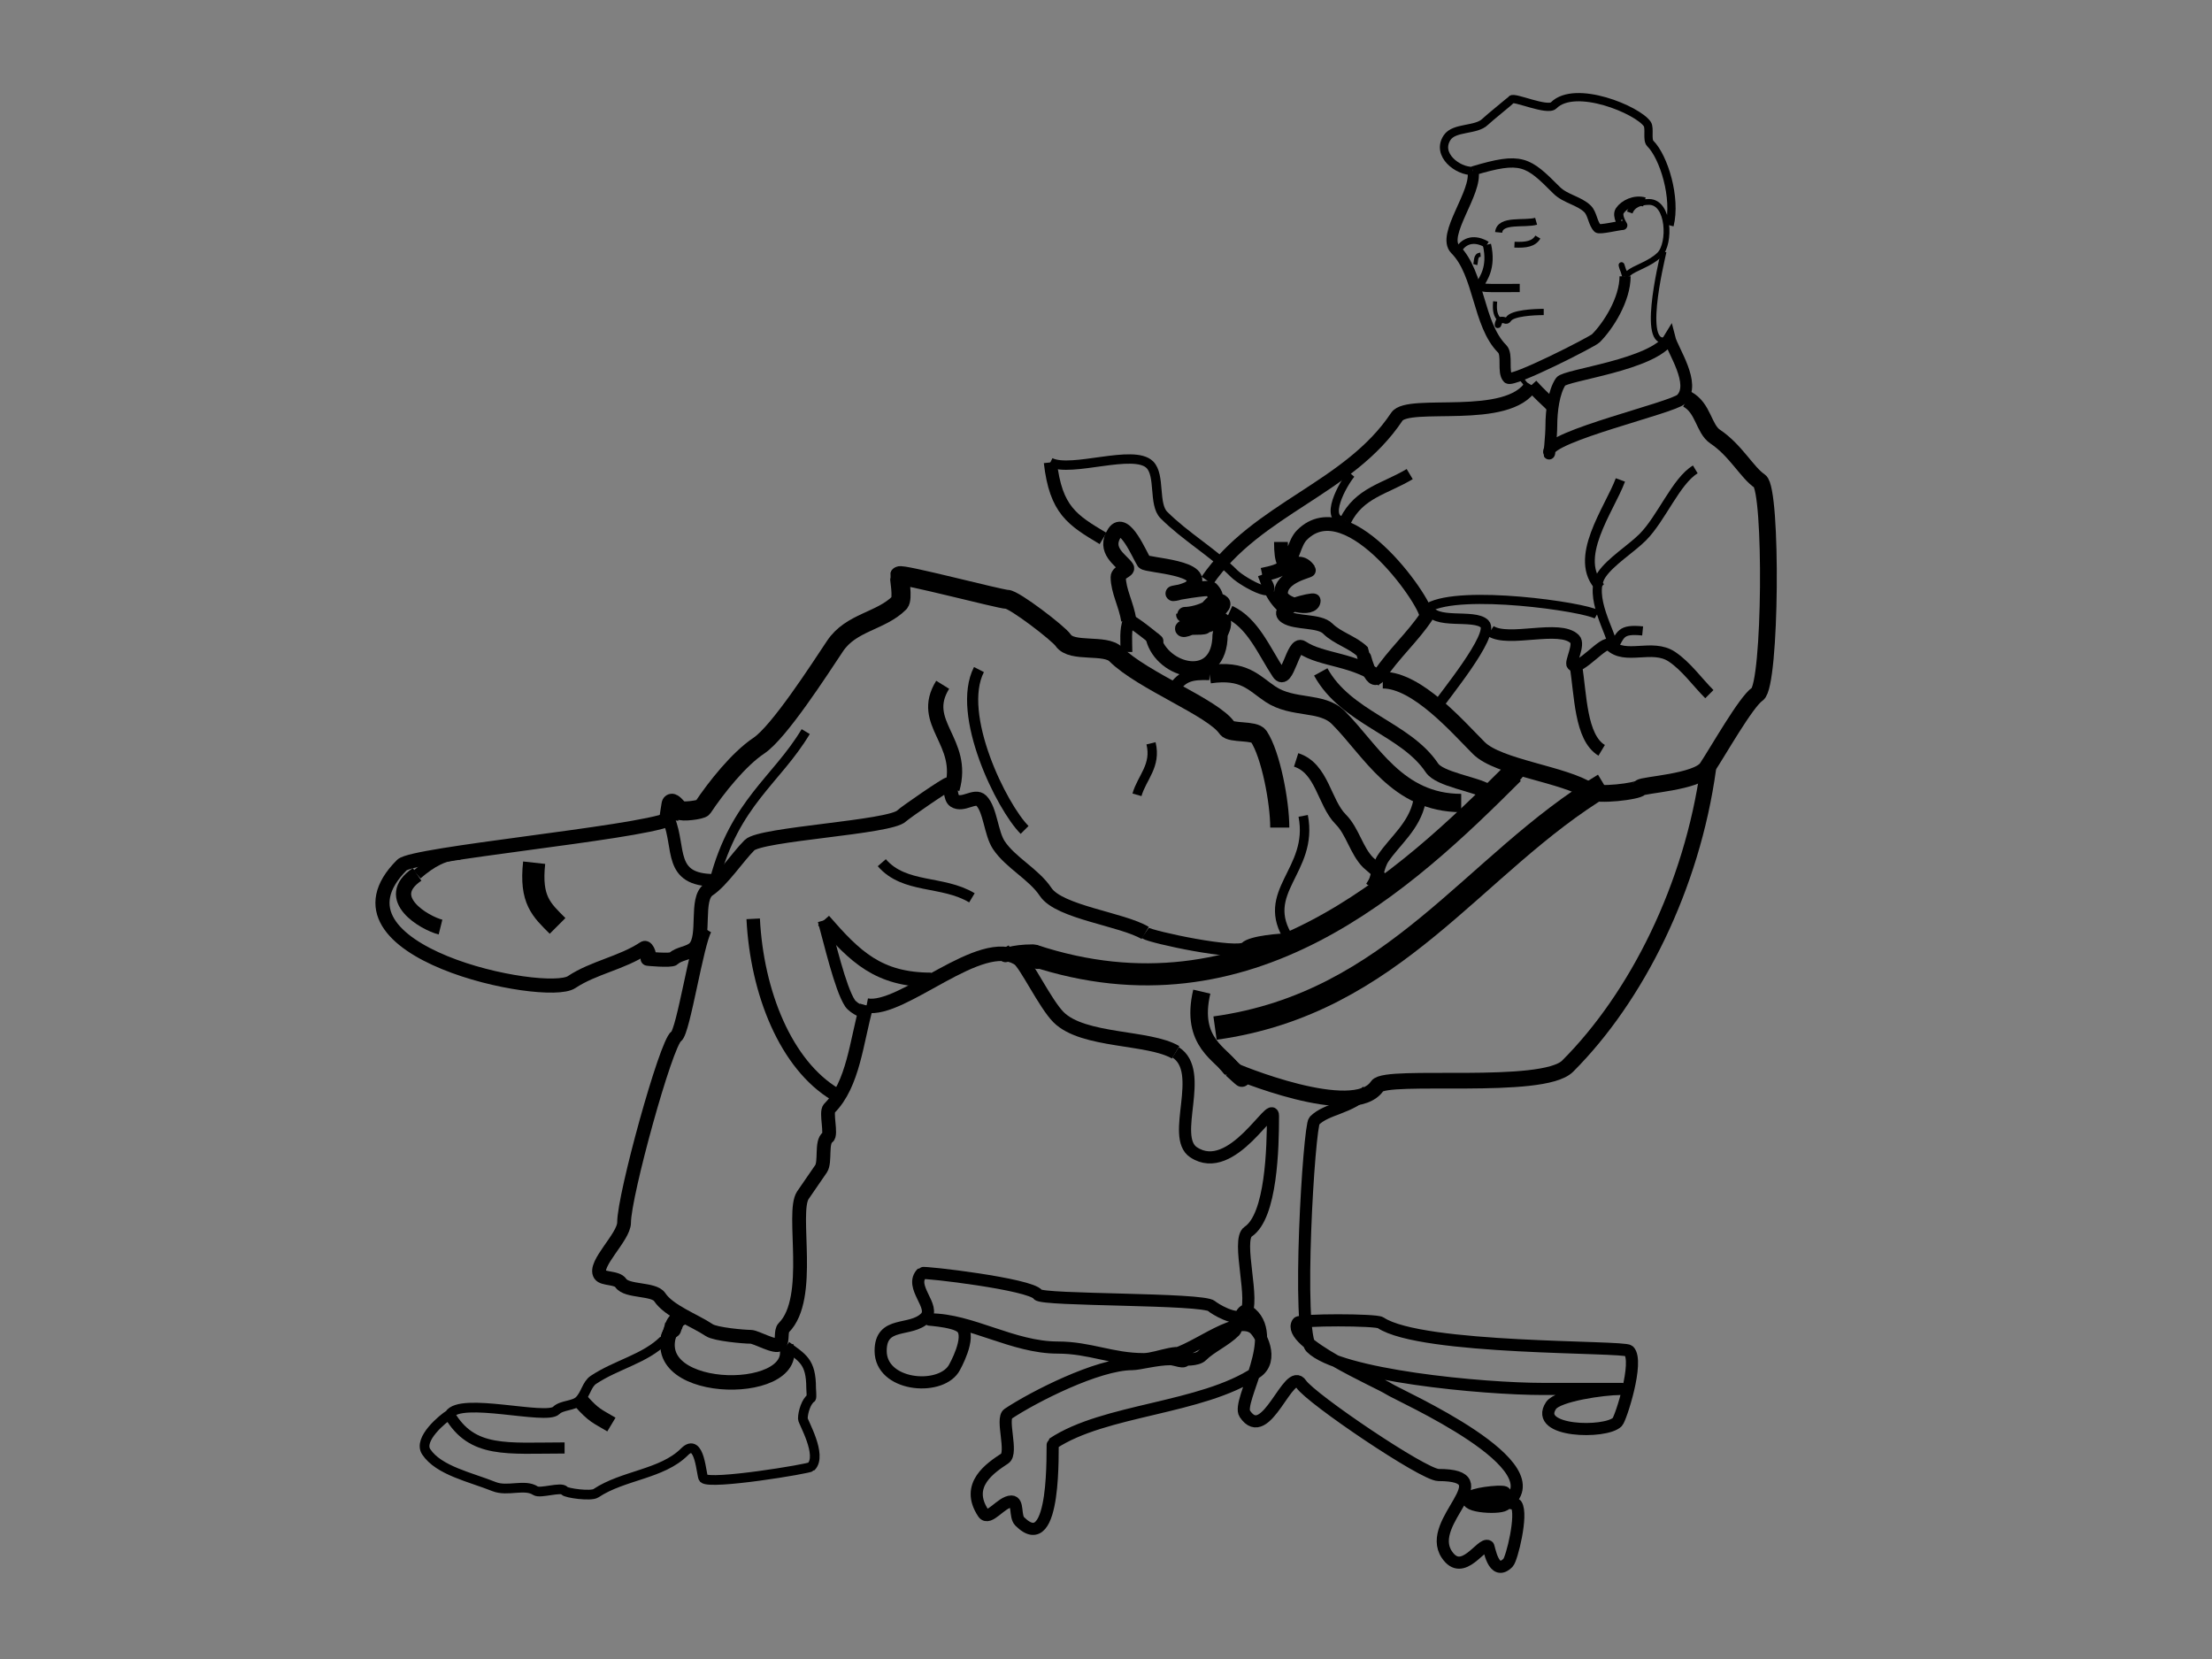 
<!-- <?xml version="1.0" encoding="UTF-8" standalone="no"?>
Created with Inkscape (http://www.inkscape.org/) -->

<svg
   xmlns:dc="http://purl.org/dc/elements/1.1/"
   xmlns:cc="http://creativecommons.org/ns#"
   xmlns:rdf="http://www.w3.org/1999/02/22-rdf-syntax-ns#"
   xmlns:svg="http://www.w3.org/2000/svg"
   xmlns="http://www.w3.org/2000/svg"
   xmlns:sodipodi="http://sodipodi.sourceforge.net/DTD/sodipodi-0.dtd"
   xmlns:inkscape="http://www.inkscape.org/namespaces/inkscape"
   width="2000mm"
   height="1500mm"
   viewBox="0 0 2000 1500"
   version="1.1"
   id="svg8"
   sodipodi:docname="chair.svg"
   inkscape:version="0.92.4 (5da689c313, 2019-01-14)">
  <rect x="0" y="0" width="2000" height="1500" fill="#808080" stroke="none"/>
  <defs
     id="defs2">
    <inkscape:path-effect
       effect="bspline"
       id="path-effect5953"
       is_visible="true"
       weight="33.333"
       steps="2"
       helper_size="0"
       apply_no_weight="true"
       apply_with_weight="true"
       only_selected="false" />
    <clipPath
       clipPathUnits="userSpaceOnUse"
       id="clipPath7653">
      <g
         id="g7677"
         style="stroke-width:1"
         transform="translate(0,1.2291667e-5)">
        <g
           id="g7671"
           style="stroke-width:1">
          <path
             style="fill:none;stroke:#000000;stroke-width:10.665;stroke-linecap:butt;stroke-linejoin:miter;stroke-miterlimit:4;stroke-dasharray:none;stroke-opacity:1"
             d="m 879.466,-620.131 c 2.681,10.645 24.266,41.351 10.583,55.033 -7.735,7.735 -119.592,33.469 -119.592,47.625 0,7.793 2.117,-15.49 2.117,-23.283 0,-13.757 2.203,-30.821 8.467,-40.217 4.09,-6.135 83.875,-14.909 98.425,-39.158 z"
             id="path7655"
             inkscape:connector-curvature="0" />
          <path
             style="fill:none;stroke:#000000;stroke-width:11.865;stroke-linecap:butt;stroke-linejoin:miter;stroke-miterlimit:4;stroke-dasharray:none;stroke-opacity:1"
             d="m 754.582,-577.798 c 8.432,9.268 12.271,12.271 17.992,17.992"
             id="path7657"
             inkscape:connector-curvature="0" />
          <path
             style="fill:none;stroke:#000000;stroke-width:10.065;stroke-linecap:butt;stroke-linejoin:miter;stroke-miterlimit:4;stroke-dasharray:none;stroke-opacity:1"
             d="m 701.666,-771.473 c 4.375,19.134 -28.799,57.984 -15.875,70.908 22.049,22.049 20.285,67.91 42.333,89.958 5.292,5.292 0,21.167 5.292,26.458 4.011,4.011 76.182,-32.791 79.375,-35.983 11.327,-11.327 26.458,-35.083 26.458,-56.092"
             id="path7659"
             inkscape:connector-curvature="0" />
          <path
             style="fill:none;stroke:#000000;stroke-width:5.265;stroke-linecap:butt;stroke-linejoin:miter;stroke-miterlimit:4;stroke-dasharray:none;stroke-opacity:1"
             d="m 843.482,-733.902 c 2.437,-7.034 9.731,-9.525 17.462,-9.525 18.344,0 19.552,37.598 9.525,47.625 -8.634,8.634 -23.42,12.307 -28.046,16.933 -4.011,4.011 -6.711,-8.431 -6.35,-7.408 1.17,3.314 2.117,6.703 3.175,10.054"
             id="path7661"
             inkscape:connector-curvature="0" />
          <path
             style="fill:none;stroke:#000000;stroke-width:4.965;stroke-linecap:butt;stroke-linejoin:miter;stroke-miterlimit:4;stroke-dasharray:none;stroke-opacity:1"
             d="m 874.174,-698.448 c -1.897,8.861 -22.57,93.319 5.292,78.317"
             id="path7663"
             inkscape:connector-curvature="0" />
          <path
             style="fill:none;stroke:#000000;stroke-width:7.465;stroke-linecap:butt;stroke-linejoin:miter;stroke-miterlimit:4;stroke-dasharray:none;stroke-opacity:1"
             d="m 701.666,-771.473 c -13.647,0.582 -33.572,-14.729 -23.283,-30.163 6.477,-9.715 26.295,-6.187 34.396,-14.287 2.916,-2.916 23.362,-19.433 23.812,-20.108 1.978,-2.967 32.483,10.908 38.1,5.292 19.471,-19.471 76.13,4.128 84.667,16.933 2.477,3.716 -0.519,14.298 2.646,17.462 12.376,12.376 23.645,49.352 17.462,74.083"
             id="path7665"
             inkscape:connector-curvature="0" />
          <path
             style="fill:none;stroke:#000000;stroke-width:8.365;stroke-linecap:butt;stroke-linejoin:miter;stroke-miterlimit:4;stroke-dasharray:none;stroke-opacity:1"
             d="m 701.666,-771.473 c 44.179,-13.278 49.566,-8.643 75.671,17.462 7.894,7.894 20.569,9.456 28.046,16.933 4.41,4.41 4.586,13.053 8.996,17.462 1.727,1.727 19.607,-2.646 22.754,-2.646 0.173,0 -5.839,-8.439 -2.646,-13.229 3.806,-5.708 13.384,-10.463 22.225,-7.938"
             id="path7667"
             inkscape:connector-curvature="0" />
          <path
             style="fill:#ffffff;stroke:#000000;stroke-width:3.865;stroke-linecap:butt;stroke-linejoin:miter;stroke-miterlimit:4;stroke-dasharray:none;stroke-opacity:1"
             d="m 745.586,-583.618 c 2.331,1.987 7.717,3.577 8.996,5.821"
             id="path7669"
             inkscape:connector-curvature="0" />
        </g>
        <path
           inkscape:connector-curvature="0"
           id="path7673"
           d="m 767.251,-565.479 c 7.061,7.145 10.868,19.959 7.109,33.115"
           style="fill:none;stroke:#000000;stroke-width:0.265px;stroke-linecap:butt;stroke-linejoin:miter;stroke-opacity:1" />
        <path
           inkscape:connector-curvature="0"
           id="path7675"
           d="m 745.586,-583.618 c 3.701,3.761 8.103,7.571 13.245,10.656"
           style="fill:none;stroke:#000000;stroke-width:0.265px;stroke-linecap:butt;stroke-linejoin:miter;stroke-opacity:1" />
      </g>
    </clipPath>
    <clipPath
       clipPathUnits="userSpaceOnUse"
       id="clipPath8056">
      <g
         id="g8210"
         transform="translate(-140.811,-122.913)"
         style="stroke-width:1">
        <path
           inkscape:connector-curvature="0"
           id="path8058"
           d="m 610.658,-472.408 c -30.169,12.603 -231.101,31.076 -241.3,41.275 -78.488,78.488 130.183,121.35 153.458,105.833 19.736,-13.158 45.499,-17.28 65.617,-30.692 2.785,-1.856 6.522,9.525 3.175,9.525 -1.517,0 21.172,2.112 23.283,0 4.763,-4.763 14.287,-4.763 19.05,-9.525 10.408,-10.408 0.416,-44.727 12.7,-52.917 12.229,-8.153 26.173,-29.348 37.042,-40.217 10.336,-10.336 127.001,-15.876 137.583,-26.458 2.973,-2.973 41.444,-29.464 42.333,-28.575 2.583,2.583 1.481,12.276 5.292,14.817 7.777,5.184 18.503,-5.839 24.342,0 8.188,8.188 8.733,29.504 15.875,40.217 10.642,15.963 31.511,26.1 42.333,42.333 12.271,18.406 69.198,24.586 89.958,37.042"
           style="fill:none;stroke:#000000;stroke-width:12.765;stroke-linecap:butt;stroke-linejoin:miter;stroke-miterlimit:4;stroke-dasharray:none;stroke-opacity:1" />
        <path
           inkscape:connector-curvature="0"
           id="path8060"
           d="m 610.658,-472.408 c 10.786,26.22 -0.785,55.033 41.275,55.033"
           style="fill:none;stroke:#000000;stroke-width:11.265;stroke-linecap:butt;stroke-linejoin:miter;stroke-miterlimit:4;stroke-dasharray:none;stroke-opacity:1" />
        <path
           inkscape:connector-curvature="0"
           id="path8062"
           d="m 858.308,-594.117 c -21.664,34.957 20.837,50.896 8.467,94.192"
           style="fill:none;stroke:#000000;stroke-width:13.765;stroke-linecap:butt;stroke-linejoin:miter;stroke-miterlimit:4;stroke-dasharray:none;stroke-opacity:1" />
        <path
           inkscape:connector-curvature="0"
           id="path8064"
           d="m 610.658,-472.408 c 0.706,-4.586 1.287,-9.193 2.117,-13.758 0.543,-2.986 5.262,3.146 7.408,5.292 2.104,2.104 19.838,-0.124 21.167,-2.117 12.301,-18.452 32.644,-43.988 50.8,-56.092 18.242,-12.162 54.888,-69.103 68.792,-89.958 14.594,-21.891 41.352,-22.302 58.208,-39.158 3.548,-3.548 -0.209,-23.819 0,-24.342 1.049,-2.622 91.268,21.167 97.367,21.167 6.451,0 46.696,30.886 50.8,37.042 7.654,11.482 37.932,3.007 47.625,12.7 23.922,23.922 88.268,48.265 100.542,66.675 3.283,4.924 24.755,1.678 28.575,7.408 10.971,16.457 19.05,59.478 19.05,82.55"
           style="fill:none;stroke:#000000;stroke-width:17.265;stroke-linecap:butt;stroke-linejoin:miter;stroke-miterlimit:4;stroke-dasharray:none;stroke-opacity:1" />
        <path
           inkscape:connector-curvature="0"
           id="path8066"
           d="m 789.517,-304.133 c 32.259,6.295 103.719,-64.909 137.583,-42.333 6.579,4.386 23.97,40.904 35.983,52.917 22.349,22.349 81.957,17.424 105.833,31.75"
           style="fill:none;stroke:#000000;stroke-width:13.065;stroke-linecap:butt;stroke-linejoin:miter;stroke-miterlimit:4;stroke-dasharray:none;stroke-opacity:1" />
        <path
           inkscape:connector-curvature="0"
           id="path8068"
           d="m 750.6,-381.009 c 5.051,17.791 14.999,61.413 23.947,74.835 3.092,4.638 17.349,13.092 14.97,2.041"
           style="fill:none;stroke:#000000;stroke-width:10.565;stroke-linecap:butt;stroke-linejoin:miter;stroke-miterlimit:4;stroke-dasharray:none;stroke-opacity:1" />
        <path
           inkscape:connector-curvature="0"
           id="path8070"
           d="m 750.629,-380.957 c 28.472,32.73 49.574,53.627 97.345,53.627"
           style="fill:none;stroke:#000000;stroke-width:13.065;stroke-linecap:butt;stroke-linejoin:miter;stroke-miterlimit:4;stroke-dasharray:none;stroke-opacity:1" />
        <path
           inkscape:connector-curvature="0"
           id="path8072"
           d="m 789.517,-304.133 c -9.172,32.372 -11.865,71.187 -33.678,93.001 -3.545,3.545 2.301,23.66 -1.497,26.192 -6.129,4.086 -1.774,22.118 -5.987,28.438 -5.112,7.669 -10.878,15.568 -16.464,23.947 -10.569,15.853 9.531,92.994 -17.212,119.737 -3.118,3.118 -0.624,11.849 -3.742,14.967 -3.732,3.732 -21.29,-6.735 -26.192,-6.735 -5.979,0 -31.812,-2.25 -37.418,-5.987 -13.67,-9.114 -36.417,-17.208 -44.901,-29.934 -5.302,-7.953 -29.705,-4.52 -35.173,-12.722 -3.462,-5.193 -15.942,-3.333 -18.709,-7.484 -6.322,-9.483 21.702,-34.057 21.702,-47.146 0,-24.744 37.897,-162.213 47.146,-168.38 6.474,-4.316 18.512,-84.486 26.192,-97.286"
           style="fill:none;stroke:#000000;stroke-width:12.465;stroke-linecap:butt;stroke-linejoin:miter;stroke-miterlimit:4;stroke-dasharray:none;stroke-opacity:1" />
        <path
           inkscape:connector-curvature="0"
           id="path8074"
           d="m 686.99,-382.506 c 3.371,66.756 29.517,131.909 74.087,158.651"
           style="fill:none;stroke:#000000;stroke-width:12.165;stroke-linecap:butt;stroke-linejoin:miter;stroke-miterlimit:4;stroke-dasharray:none;stroke-opacity:1" />
        <path
           inkscape:connector-curvature="0"
           id="path8076"
           d="M 615.148,-15.812 C 578.878,48.69 730.736,51.99 716.924,3.645"
           style="fill:none;stroke:#000000;stroke-width:13.065;stroke-linecap:butt;stroke-linejoin:miter;stroke-miterlimit:4;stroke-dasharray:none;stroke-opacity:1" />
        <path
           inkscape:connector-curvature="0"
           id="path8078"
           d="m 939.933,-349.578 c 195.621,64.995 336.875,-67.467 434.046,-164.638"
           style="fill:none;stroke:#000000;stroke-width:19.965;stroke-linecap:butt;stroke-linejoin:miter;stroke-miterlimit:4;stroke-dasharray:none;stroke-opacity:1" />
        <path
           inkscape:connector-curvature="0"
           id="path8080"
           d="m 1092.598,-316.651 c -10.98,46.653 18.656,56.538 26.941,70.345"
           style="fill:none;stroke:#000000;stroke-width:15.865;stroke-linecap:butt;stroke-linejoin:miter;stroke-miterlimit:4;stroke-dasharray:none;stroke-opacity:1" />
        <path
           inkscape:connector-curvature="0"
           id="path8082"
           d="m 939.933,-349.578 c -33.115,0 -6.336,0 0,0 z"
           style="fill:none;stroke:#000000;stroke-width:15.465;stroke-linecap:butt;stroke-linejoin:miter;stroke-miterlimit:4;stroke-dasharray:none;stroke-opacity:1" />
        <path
           inkscape:connector-curvature="0"
           id="path8084"
           d="m 1104.572,-283.723 c 162.787,-22.519 233.769,-149.242 351.727,-220.016"
           style="fill:none;stroke:#000000;stroke-width:21.265;stroke-linecap:butt;stroke-linejoin:miter;stroke-miterlimit:4;stroke-dasharray:none;stroke-opacity:1" />
        <path
           inkscape:connector-curvature="0"
           id="path8086"
           d="m 1550.591,-518.707 c -14.754,107.367 -64.899,207.086 -127.22,269.408 -22.675,22.675 -164.408,6.39 -172.122,17.961 -21.061,31.591 -129.002,-13.342 -131.71,-14.967"
           style="fill:none;stroke:#000000;stroke-width:14.165;stroke-linecap:butt;stroke-linejoin:miter;stroke-miterlimit:4;stroke-dasharray:none;stroke-opacity:1" />
        <path
           inkscape:connector-curvature="0"
           id="path8088"
           d="m 1068.917,-261.8 c 27.575,17.526 -4.993,76.203 16.198,90.33 34.958,23.306 71.842,-48.849 71.842,-32.928 0,28.684 -1.337,90.694 -22.451,104.77 -11.056,7.371 7.175,64.667 -2.993,74.835 -7.591,7.591 -28.347,-5.896 -29.934,-7.484 -7.23,-7.23 -153.451,-4.921 -157.155,-10.477 -6.323,-9.484 -103.453,-20.774 -104.77,-19.457 -12.269,12.269 12.995,30.41 2.993,40.411 -13.311,13.311 -40.411,2.285 -40.411,29.934 0,31.601 52.417,36.622 65.855,16.464 1.463,-2.195 16.113,-28.788 7.484,-37.418 -6.931,-6.931 -38.239,-7.484 -28.437,-7.484 36.87,0 74.573,25.444 115.247,25.444 28.975,0 48.816,10.477 77.829,10.477 12.473,0 37.418,-12.473 37.418,0 0,4.49 -8.98,0 -13.47,0 -12.429,0 -28.399,4.49 -34.424,4.49 -31.246,0 -89.471,29.713 -112.253,44.901 -6.636,4.424 4.554,35.379 -2.993,40.411 -12.341,8.228 -36.591,23.691 -19.457,49.391 5.088,7.632 16.272,-10.477 25.444,-10.477 6.486,0 2.897,13.374 7.484,17.96 33.823,33.823 29.106,-69.793 29.934,-70.345 46.796,-31.197 134.284,-31.151 184.095,-64.359 16.739,-11.159 3.412,-36.141 -2.993,-40.411 -18.154,-12.103 -58.011,25.444 -79.326,25.444 -10.976,0 25.166,7.761 32.928,0 8.072,-8.072 20.951,-13.468 29.934,-22.451 1.907,-1.907 5.181,-22.489 11.974,-17.961 31.129,20.752 -10.597,81.391 -2.993,92.796 19.28,28.92 39.565,-43.925 50.888,-26.941 8.956,13.434 110.853,82.319 124.227,82.319 59.496,0 -12.55,41.792 7.484,71.842 14.401,21.602 31.469,-11.449 37.418,-7.484 0.986,0.657 4.503,28.425 17.96,14.967 3.442,-3.442 13.33,-43.615 7.484,-52.385 -2.144,-3.216 -39.183,-2.591 -35.921,-7.484 2.733,-4.099 21.715,0.735 25.444,-2.993 3.035,-3.035 -24.76,-0.456 -29.934,2.993 -13.25,8.833 23.871,11.526 29.934,7.484 51.37,-34.246 -95.615,-98.666 -104.77,-104.77 -9.053,-6.036 -93.911,-42.48 -82.319,-59.868 1.916,-2.874 70.514,-2.881 74.835,0 37.22,24.813 220.011,20.948 224.506,25.444 9.371,9.371 -7.376,61.257 -10.477,64.359 -10.618,10.618 -76.053,9.31 -59.868,-14.967 5.995,-8.992 47.144,-14.967 62.862,-14.967 4.989,0 -9.978,0 -14.967,0 -18.459,0 -36.919,0 -55.378,0 -54.084,0 -184.192,-12.071 -209.539,-37.418 -13.346,-13.346 -1.868,-200.188 2.994,-205.049 11.404,-11.404 31.71,-10.756 47.895,-26.941"
           style="fill:none;stroke:#000000;stroke-width:10.965;stroke-linecap:butt;stroke-linejoin:miter;stroke-miterlimit:4;stroke-dasharray:none;stroke-opacity:1" />
        <path
           inkscape:connector-curvature="0"
           id="path8090"
           d="m 1026.583,-652.325 c -3.407,8.938 -2.117,19.021 -2.117,28.575"
           style="fill:none;stroke:#000000;stroke-width:10.665;stroke-linecap:butt;stroke-linejoin:miter;stroke-miterlimit:4;stroke-dasharray:none;stroke-opacity:1" />
        <path
           inkscape:connector-curvature="0"
           id="path8092"
           d="m 1026.583,-652.325 c -2.147,-14.139 -9.525,-26.72 -9.525,-39.158 0,-4.347 8.877,-6.264 7.408,-8.467 -4.552,-6.827 -21.308,-15.663 -10.583,-31.75 8.773,-13.159 22.613,20.691 26.458,26.458 2.176,3.264 60.703,4.913 42.333,23.283 -1.928,1.928 -12.823,5.292 -15.875,5.292 -2.545,0 32.137,-5.963 33.867,-4.233 15.034,15.034 -12.918,23.283 -23.283,23.283 -6.039,0 14.642,2.908 17.992,-2.117 0.934,-1.401 9.346,-14.996 15.875,-8.467 4.899,4.899 -35.983,28.505 -35.983,23.283 0,-2.205 18.414,-0.422 20.108,-2.117 0.911,-0.911 15.105,-6.061 15.875,-5.292 3.113,3.113 -2.117,11.637 -2.117,12.7 0,47.599 -52.64,33.916 -60.325,3.175"
           style="fill:none;stroke:#000000;stroke-width:13.765;stroke-linecap:butt;stroke-linejoin:miter;stroke-miterlimit:4;stroke-dasharray:none;stroke-opacity:1" />
        <path
           inkscape:connector-curvature="0"
           id="path8094"
           d="m 1147.233,-693.6 c 8.677,-1.841 15.996,-3.296 21.167,-8.467 7.056,-7.056 7.761,-20.461 14.817,-27.517 42.949,-42.949 116.826,67.119 112.183,74.083 -12.022,18.032 -29.433,33.566 -42.333,52.917 -7.7,11.55 -14.541,-20.891 -14.817,-21.167 -8.819,-8.819 -22.931,-12.347 -31.75,-21.167 -7.719,-7.719 -29.03,-4.537 -38.1,-10.583 -12.225,-8.15 25.4,-16.391 25.4,-14.817 0,10.102 -29.633,3.752 -29.633,-6.35 0,-15.559 26.119,-20.088 25.4,-21.167 -11.665,-17.498 -25.4,13.75 -25.4,-25.4"
           style="fill:none;stroke:#000000;stroke-width:12.465;stroke-linecap:butt;stroke-linejoin:miter;stroke-miterlimit:4;stroke-dasharray:none;stroke-opacity:1" />
        <path
           inkscape:connector-curvature="0"
           id="path8096"
           d="m 1099.608,-603.642 c 31.303,-4.542 39.824,7.852 55.033,17.992 20.389,13.593 46.452,6.236 61.383,21.167 29.571,29.571 53.198,77.258 111.125,77.258"
           style="fill:none;stroke:#000000;stroke-width:16.565;stroke-linecap:butt;stroke-linejoin:miter;stroke-miterlimit:4;stroke-dasharray:none;stroke-opacity:1" />
        <path
           inkscape:connector-curvature="0"
           id="path8098"
           d="m 1200.15,-605.758 c 23.015,41.92 76.722,51.053 100.542,86.783 6.895,10.342 38.673,14.526 49.742,21.167"
           style="fill:none;stroke:#000000;stroke-width:13.765;stroke-linecap:butt;stroke-linejoin:miter;stroke-miterlimit:4;stroke-dasharray:none;stroke-opacity:1" />
        <path
           inkscape:connector-curvature="0"
           id="path8100"
           d="m 1097.492,-688.308 c 45.383,-65.816 127.943,-82.906 171.45,-148.167 10.34,-15.511 100.739,6.374 121.708,-28.575"
           style="fill:none;stroke:#000000;stroke-width:12.465;stroke-linecap:butt;stroke-linejoin:miter;stroke-miterlimit:4;stroke-dasharray:none;stroke-opacity:1" />
        <path
           inkscape:connector-curvature="0"
           id="path8102"
           d="m 1515.533,-907.383 c 2.681,10.645 24.266,41.351 10.583,55.033 -7.735,7.735 -119.592,33.469 -119.592,47.625 0,7.793 2.117,-15.49 2.117,-23.283 0,-13.757 2.203,-30.821 8.467,-40.217 4.09,-6.135 83.875,-14.909 98.425,-39.158 z"
           style="fill:none;stroke:#000000;stroke-width:10.665;stroke-linecap:butt;stroke-linejoin:miter;stroke-miterlimit:4;stroke-dasharray:none;stroke-opacity:1" />
        <path
           inkscape:connector-curvature="0"
           id="path8104"
           d="m 1390.65,-865.05 c 8.432,9.268 12.271,12.271 17.992,17.992"
           style="fill:none;stroke:#000000;stroke-width:11.865;stroke-linecap:butt;stroke-linejoin:miter;stroke-miterlimit:4;stroke-dasharray:none;stroke-opacity:1" />
        <path
           inkscape:connector-curvature="0"
           id="path8106"
           d="m 1531.408,-852.35 c 14.768,7.851 14.907,26.872 25.4,33.867 18.456,12.304 28.948,32.704 40.217,40.217 11.423,7.615 10.213,184.397 -2.117,192.617 -10.222,6.814 -35.602,51.816 -45.508,66.675 -8.684,13.025 -58.539,15.313 -60.325,17.992 -2.12,3.18 -38.732,7.693 -45.508,3.175 -23.261,-15.507 -82.569,-21.185 -100.542,-39.158 -19.248,-19.248 -55.599,-61.383 -86.783,-61.383"
           style="fill:none;stroke:#000000;stroke-width:15.165;stroke-linecap:butt;stroke-linejoin:miter;stroke-miterlimit:4;stroke-dasharray:none;stroke-opacity:1" />
        <path
           inkscape:connector-curvature="0"
           id="path8108"
           d="m 1297.517,-663.967 c 4.367,16.349 41.279,5.296 50.8,14.817 9.556,9.556 -38.053,66.95 -42.333,74.083"
           style="fill:none;stroke:#000000;stroke-width:9.465;stroke-linecap:butt;stroke-linejoin:miter;stroke-miterlimit:4;stroke-dasharray:none;stroke-opacity:1" />
        <path
           inkscape:connector-curvature="0"
           id="path8110"
           d="m 1353.608,-642.8 c 16.268,10.8 62.568,-6.223 76.2,7.408 4.804,4.804 -4.427,20.973 -2.117,23.283 6.203,6.203 28.865,-22.993 33.867,-17.992 13.96,13.96 38.191,-1.35 56.092,10.583 12.947,8.632 22.953,22.953 33.867,33.867"
           style="fill:none;stroke:#000000;stroke-width:10.465;stroke-linecap:butt;stroke-linejoin:miter;stroke-miterlimit:4;stroke-dasharray:none;stroke-opacity:1" />
        <path
           inkscape:connector-curvature="0"
           id="path8112"
           d="m 1430.867,-611.05 c 4.283,25.62 3.97,64.612 23.283,76.2"
           style="fill:none;stroke:#000000;stroke-width:11.265;stroke-linecap:butt;stroke-linejoin:miter;stroke-miterlimit:4;stroke-dasharray:none;stroke-opacity:1" />
        <path
           inkscape:connector-curvature="0"
           id="path8114"
           d="m 1491.192,-642.8 c -20.407,-2.081 -19.653,3.474 -26.458,14.817 m 0,0 c -1.665,-12.99 -23.331,-46.496 -10.583,-65.617 7.853,-11.779 26.726,-23.551 37.042,-33.867 17.076,-17.076 30.171,-50.911 47.625,-61.383"
           style="fill:none;stroke:#000000;stroke-width:8.265;stroke-linecap:butt;stroke-linejoin:miter;stroke-miterlimit:4;stroke-dasharray:none;stroke-opacity:1" />
        <path
           inkscape:connector-curvature="0"
           id="path8116"
           d="m 1337.733,-1058.725 c 4.375,19.134 -28.799,57.984 -15.875,70.908 22.049,22.049 20.285,67.91 42.333,89.958 5.292,5.292 0,21.167 5.292,26.458 4.011,4.011 76.182,-32.791 79.375,-35.983 11.327,-11.327 26.458,-35.083 26.458,-56.092"
           style="fill:none;stroke:#000000;stroke-width:10.065;stroke-linecap:butt;stroke-linejoin:miter;stroke-miterlimit:4;stroke-dasharray:none;stroke-opacity:1" />
        <path
           inkscape:connector-curvature="0"
           id="path8118"
           d="m 1350.433,-992.05 c 9.697,42.552 -35.189,39.158 29.633,39.158"
           style="fill:none;stroke:#000000;stroke-width:7.465;stroke-linecap:butt;stroke-linejoin:miter;stroke-miterlimit:4;stroke-dasharray:none;stroke-opacity:1" />
        <path
           inkscape:connector-curvature="0"
           id="path8120"
           d="m 1325.033,-987.817 c 5.183,-8.292 14.527,-10.757 25.4,-4.233"
           style="fill:none;stroke:#000000;stroke-width:6.065;stroke-linecap:butt;stroke-linejoin:miter;stroke-miterlimit:4;stroke-dasharray:none;stroke-opacity:1" />
        <path
           inkscape:connector-curvature="0"
           id="path8122"
           d="m 1361.017,-1003.163 c 1.155,-12.11 23.345,-7.048 33.867,-10.054"
           style="fill:none;stroke:#000000;stroke-width:6.465;stroke-linecap:butt;stroke-linejoin:miter;stroke-miterlimit:4;stroke-dasharray:none;stroke-opacity:1" />
        <path
           inkscape:connector-curvature="0"
           id="path8124"
           d="m 1375.304,-992.05 c 10.517,0.469 17.433,-0.657 21.167,-6.879"
           style="fill:none;stroke:#000000;stroke-width:5.265;stroke-linecap:butt;stroke-linejoin:miter;stroke-miterlimit:4;stroke-dasharray:none;stroke-opacity:1" />
        <path
           inkscape:connector-curvature="0"
           id="path8126"
           d="m 1344.612,-983.054 c -4.788,0.501 -3.649,5.1 -4.763,8.996"
           style="fill:none;stroke:#000000;stroke-width:3.765;stroke-linecap:butt;stroke-linejoin:miter;stroke-miterlimit:4;stroke-dasharray:none;stroke-opacity:1" />
        <path
           inkscape:connector-curvature="0"
           id="path8128"
           d="m 1357.842,-940.721 c -0.806,8.675 0.402,13.102 4.233,16.933"
           style="fill:none;stroke:#000000;stroke-width:3.665;stroke-linecap:butt;stroke-linejoin:miter;stroke-miterlimit:4;stroke-dasharray:none;stroke-opacity:1" />
        <path
           inkscape:connector-curvature="0"
           id="path8130"
           d="m 1362.075,-923.787 c -0.529,1.411 -0.913,2.885 -1.587,4.233 -0.674,1.348 0.138,-3.819 1.587,-4.233 4.501,-1.286 5.638,2.39 7.938,-1.058 3.577,-5.366 22.731,-6.35 31.75,-6.35"
           style="fill:none;stroke:#000000;stroke-width:5.665;stroke-linecap:butt;stroke-linejoin:miter;stroke-miterlimit:4;stroke-dasharray:none;stroke-opacity:1" />
        <path
           inkscape:connector-curvature="0"
           id="path8132"
           d="m 1479.55,-1021.154 c 2.437,-7.034 9.731,-9.525 17.462,-9.525 18.344,0 19.552,37.598 9.525,47.625 -8.634,8.634 -23.42,12.307 -28.046,16.933 -4.011,4.011 -6.711,-8.431 -6.35,-7.408 1.17,3.314 2.117,6.703 3.175,10.054"
           style="fill:none;stroke:#000000;stroke-width:5.265;stroke-linecap:butt;stroke-linejoin:miter;stroke-miterlimit:4;stroke-dasharray:none;stroke-opacity:1" />
        <path
           inkscape:connector-curvature="0"
           id="path8134"
           d="m 1510.242,-985.7 c -1.897,8.861 -22.57,93.319 5.292,78.317"
           style="fill:none;stroke:#000000;stroke-width:4.965;stroke-linecap:butt;stroke-linejoin:miter;stroke-miterlimit:4;stroke-dasharray:none;stroke-opacity:1" />
        <path
           inkscape:connector-curvature="0"
           id="path8136"
           d="m 1337.733,-1058.725 c -13.647,0.582 -33.572,-14.729 -23.283,-30.163 6.477,-9.715 26.295,-6.187 34.396,-14.287 2.916,-2.916 23.362,-19.433 23.812,-20.108 1.978,-2.967 32.483,10.908 38.1,5.292 19.471,-19.471 76.13,4.128 84.667,16.933 2.477,3.716 -0.519,14.298 2.646,17.462 12.376,12.376 23.645,49.352 17.462,74.083"
           style="fill:none;stroke:#000000;stroke-width:7.465;stroke-linecap:butt;stroke-linejoin:miter;stroke-miterlimit:4;stroke-dasharray:none;stroke-opacity:1" />
        <path
           inkscape:connector-curvature="0"
           id="path8138"
           d="m 1337.733,-1058.725 c 44.179,-13.278 49.566,-8.643 75.671,17.462 7.894,7.894 20.569,9.456 28.046,16.933 4.41,4.41 4.586,13.053 8.996,17.462 1.727,1.727 19.607,-2.646 22.754,-2.646 0.173,0 -5.839,-8.439 -2.646,-13.229 3.806,-5.708 13.384,-10.463 22.225,-7.938"
           style="fill:none;stroke:#000000;stroke-width:8.365;stroke-linecap:butt;stroke-linejoin:miter;stroke-miterlimit:4;stroke-dasharray:none;stroke-opacity:1" />
        <path
           inkscape:connector-curvature="0"
           id="path8140"
           d="m 1297.517,-663.967 c 29.455,-16.647 140.64,-0.706 152.4,6.35"
           style="fill:none;stroke:#000000;stroke-width:8.265;stroke-linecap:butt;stroke-linejoin:miter;stroke-miterlimit:4;stroke-dasharray:none;stroke-opacity:1" />
        <path
           inkscape:connector-curvature="0"
           id="path8142"
           d="m 1471.083,-779.325 c -9.851,26.63 -44.058,71.3 -17.992,97.367"
           style="fill:none;stroke:#000000;stroke-width:8.865;stroke-linecap:butt;stroke-linejoin:miter;stroke-miterlimit:4;stroke-dasharray:none;stroke-opacity:1" />
        <path
           inkscape:connector-curvature="0"
           id="path8144"
           d="m 1041.4,-369.75 c 5.165,3.737 83.671,20.626 90.861,13.436 5.474,-5.474 32.014,-7.484 39.663,-7.484"
           style="fill:none;stroke:#000000;stroke-width:11.265;stroke-linecap:butt;stroke-linejoin:miter;stroke-miterlimit:4;stroke-dasharray:none;stroke-opacity:1" />
        <path
           inkscape:connector-curvature="0"
           id="path8146"
           d="m 1289.415,-488.772 c -4.486,22.495 -22.397,35.841 -32.928,51.636 -4.699,7.049 -5.516,19.171 -9.729,26.192"
           style="fill:none;stroke:#000000;stroke-width:11.265;stroke-linecap:butt;stroke-linejoin:miter;stroke-miterlimit:4;stroke-dasharray:none;stroke-opacity:1" />
        <path
           inkscape:connector-curvature="0"
           id="path8148"
           d="m 1177.91,-526.19 c 23.68,7.567 25.241,38.712 40.411,53.882 10.602,10.602 14.094,28.313 24.696,38.914 0.854,0.854 11.254,9.66 11.225,9.729 -1.873,4.549 -4.989,8.481 -7.484,12.722"
           style="fill:none;stroke:#000000;stroke-width:12.765;stroke-linecap:butt;stroke-linejoin:miter;stroke-miterlimit:4;stroke-dasharray:none;stroke-opacity:1" />
        <path
           inkscape:connector-curvature="0"
           id="path8150"
           d="m 615.148,-15.812 c 13.857,-14.256 -18.163,32.289 0,0"
           style="fill:none;stroke:#000000;stroke-width:11.865;stroke-linecap:butt;stroke-linejoin:miter;stroke-miterlimit:4;stroke-dasharray:none;stroke-opacity:1" />
        <path
           inkscape:connector-curvature="0"
           id="path8152"
           d="m 412.343,65.758 c 9.583,-16.428 87.491,5.305 96.538,-3.742 4.989,-4.989 15.965,-3.991 20.954,-8.98 5.858,-5.858 6.611,-14.635 12.722,-18.709 20.895,-13.93 46.638,-18.949 63.61,-35.921 M 412.343,65.758 c -5.612,3.362 -28.597,22.211 -20.954,33.676 11.317,16.976 39.777,22.796 61.365,31.431 12.117,4.847 27.7,-2.737 37.418,3.742 4.244,2.829 23.562,-3.946 26.192,0 1.399,2.099 23.862,5.295 28.437,2.245 24.702,-16.468 59.74,-17.084 80.074,-37.418 14.151,-14.151 15.113,21.849 17.212,23.947 6.172,6.172 95.385,-8.576 97.286,-10.477 10.501,-10.501 -7.484,-40.544 -7.484,-43.405 0,-6.193 3.183,-15.842 7.484,-18.709 0.689,-0.46 0,-7.936 0,-8.98 0,-24.26 -7.957,-27.296 -22.451,-38.166"
           style="fill:none;stroke:#000000;stroke-width:8.765;stroke-linecap:butt;stroke-linejoin:miter;stroke-miterlimit:4;stroke-dasharray:none;stroke-opacity:1" />
        <path
           inkscape:connector-curvature="0"
           id="path8154"
           d="m 488.95,-433.25 c -3.712,33.795 6.625,42.609 21.167,57.15"
           style="fill:none;stroke:#000000;stroke-width:20.065;stroke-linecap:butt;stroke-linejoin:miter;stroke-miterlimit:4;stroke-dasharray:none;stroke-opacity:1" />
        <path
           inkscape:connector-curvature="0"
           id="path8156"
           d="m 531.283,53.583 c 11.928,13.367 14.473,13.341 27.517,21.167"
           style="fill:none;stroke:#000000;stroke-width:14.465;stroke-linecap:butt;stroke-linejoin:miter;stroke-miterlimit:4;stroke-dasharray:none;stroke-opacity:1" />
        <path
           inkscape:connector-curvature="0"
           id="path8158"
           d="m 412.343,65.758 c 20.522,35.197 51.831,30.158 104.123,30.158"
           style="fill:none;stroke:#000000;stroke-width:10.065;stroke-linecap:butt;stroke-linejoin:miter;stroke-miterlimit:4;stroke-dasharray:none;stroke-opacity:1" />
        <path
           inkscape:connector-curvature="0"
           id="path8160"
           d="m 383.117,-422.667 c -31.885,21.528 6.89,44.056 21.167,47.625"
           style="fill:none;stroke:#000000;stroke-width:13.765;stroke-linecap:butt;stroke-linejoin:miter;stroke-miterlimit:4;stroke-dasharray:none;stroke-opacity:1" />
        <path
           inkscape:connector-curvature="0"
           id="path8162"
           d="m 383.117,-422.667 c 12.939,-11.171 25.162,-17.992 39.158,-17.992"
           style="fill:none;stroke:#000000;stroke-width:9.465;stroke-linecap:butt;stroke-linejoin:miter;stroke-miterlimit:4;stroke-dasharray:none;stroke-opacity:1" />
        <path
           inkscape:connector-curvature="0"
           id="path8164"
           d="m 1222.375,-742.283 c 12.582,-25.543 35.706,-28.832 58.208,-42.333"
           style="fill:none;stroke:#000000;stroke-width:10.665;stroke-linecap:butt;stroke-linejoin:miter;stroke-miterlimit:4;stroke-dasharray:none;stroke-opacity:1" />
        <path
           inkscape:connector-curvature="0"
           id="path8166"
           d="m 1227.667,-784.617 c -7.253,8.522 -26.303,42.333 -5.292,42.333"
           style="fill:none;stroke:#000000;stroke-width:7.465;stroke-linecap:butt;stroke-linejoin:miter;stroke-miterlimit:4;stroke-dasharray:none;stroke-opacity:1" />
        <path
           inkscape:connector-curvature="0"
           id="path8168"
           d="m 955.675,-795.2 c 19.218,9.562 75.333,-12.508 89.958,2.117 9.701,9.701 2.999,35.807 12.7,45.508 19.403,19.403 44.097,33.514 63.5,52.917 8.319,8.319 47.793,29.559 25.4,1.058"
           style="fill:none;stroke:#000000;stroke-width:8.465;stroke-linecap:butt;stroke-linejoin:miter;stroke-miterlimit:4;stroke-dasharray:none;stroke-opacity:1" />
        <path
           inkscape:connector-curvature="0"
           id="path8170"
           d="m 955.675,-795.2 c 4.965,43.292 19.919,52.168 47.625,68.792"
           style="fill:none;stroke:#000000;stroke-width:11.865;stroke-linecap:butt;stroke-linejoin:miter;stroke-miterlimit:4;stroke-dasharray:none;stroke-opacity:1" />
        <path
           inkscape:connector-curvature="0"
           id="path8172"
           d="m 1117.6,-659.733 c 21.296,9.723 31.642,35.822 44.45,55.033 7.756,11.634 13.033,-28.706 21.167,-23.283 18.457,12.304 48.233,10.154 73.025,29.633"
           style="fill:none;stroke:#000000;stroke-width:12.465;stroke-linecap:butt;stroke-linejoin:miter;stroke-miterlimit:4;stroke-dasharray:none;stroke-opacity:1" />
        <path
           inkscape:connector-curvature="0"
           id="path8174"
           d="m 1147.233,-693.6 c 6.735,20.064 13.399,28.783 25.4,35.983"
           style="fill:none;stroke:#000000;stroke-width:7.965;stroke-linecap:butt;stroke-linejoin:miter;stroke-miterlimit:4;stroke-dasharray:none;stroke-opacity:1" />
        <path
           inkscape:connector-curvature="0"
           id="path8176"
           d="m 1026.583,-652.325 c 8.971,4.165 35.01,26.891 22.225,15.875"
           style="fill:none;stroke:#000000;stroke-width:11.765;stroke-linecap:butt;stroke-linejoin:miter;stroke-miterlimit:4;stroke-dasharray:none;stroke-opacity:1" />
        <path
           inkscape:connector-curvature="0"
           id="path8178"
           d="m 1067.154,-590.549 c 8.356,-11.933 16.008,-13.633 32.455,-13.093"
           style="fill:none;stroke:#000000;stroke-width:10.665;stroke-linecap:butt;stroke-linejoin:miter;stroke-miterlimit:4;stroke-dasharray:none;stroke-opacity:1" />
        <path
           inkscape:connector-curvature="0"
           id="path8180"
           d="m 891.117,-607.875 c -20.849,40.522 20.617,124.334 41.275,144.992"
           style="fill:none;stroke:#000000;stroke-width:10.065;stroke-linecap:butt;stroke-linejoin:miter;stroke-miterlimit:4;stroke-dasharray:none;stroke-opacity:1" />
        <path
           inkscape:connector-curvature="0"
           id="path8182"
           d="m 1046.692,-541.2 c 4.963,20.304 -8.223,30.896 -12.7,46.567"
           style="fill:none;stroke:#000000;stroke-width:8.465;stroke-linecap:butt;stroke-linejoin:miter;stroke-miterlimit:4;stroke-dasharray:none;stroke-opacity:1" />
        <path
           inkscape:connector-curvature="0"
           id="path8184"
           d="m 1184.275,-475.583 c 9.76,50.085 -41.001,68.449 -12.352,111.786"
           style="fill:none;stroke:#000000;stroke-width:8.565;stroke-linecap:butt;stroke-linejoin:miter;stroke-miterlimit:4;stroke-dasharray:none;stroke-opacity:1" />
        <path
           inkscape:connector-curvature="0"
           id="path8186"
           d="m 803.275,-433.25 c 20.597,23.825 54.825,15.75 81.492,31.75"
           style="fill:none;stroke:#000000;stroke-width:9.665;stroke-linecap:butt;stroke-linejoin:miter;stroke-miterlimit:4;stroke-dasharray:none;stroke-opacity:1" />
        <path
           inkscape:connector-curvature="0"
           id="path8188"
           d="m 651.933,-417.375 c 18.501,-70.286 56.166,-90.435 82.55,-134.408"
           style="fill:none;stroke:#000000;stroke-width:8.565;stroke-linecap:butt;stroke-linejoin:miter;stroke-miterlimit:4;stroke-dasharray:none;stroke-opacity:1" />
        <path
           inkscape:connector-curvature="0"
           style="fill:none;stroke:#000000;stroke-width:0.265px;stroke-linecap:butt;stroke-linejoin:miter;stroke-opacity:1"
           d="m 939.933,-349.578 c 0.257,-0.953 0.514,-1.906 0.771,-2.858"
           id="path8190" />
        <path
           inkscape:connector-curvature="0"
           id="path8192"
           d="m 939.933,-349.578 c -18.236,-3.9 17.69,11.056 0,0"
           style="fill:none;stroke:#000000;stroke-width:16.565;stroke-linecap:butt;stroke-linejoin:miter;stroke-miterlimit:4;stroke-dasharray:none;stroke-opacity:1" />
        <path
           inkscape:connector-curvature="0"
           id="path8194"
           d="m 1119.539,-246.305 c -10.849,-11.688 23.71,9.119 0,0"
           style="fill:none;stroke:#000000;stroke-width:0.265;stroke-linecap:butt;stroke-linejoin:miter;stroke-miterlimit:4;stroke-dasharray:none;stroke-opacity:1" />
        <path
           inkscape:connector-curvature="0"
           id="path8196"
           d="m 1119.539,-246.305 c -21.6,-23.405 29.334,27.078 0,0"
           style="fill:none;stroke:#000000;stroke-width:15.165;stroke-linecap:butt;stroke-linejoin:miter;stroke-miterlimit:4;stroke-dasharray:none;stroke-opacity:1" />
        <path
           inkscape:connector-curvature="0"
           id="path8198"
           d="m 625.017,-15.451 c -8.535,-14.762 -13.144,14.372 -9.87,-0.361"
           style="fill:none;stroke:#000000;stroke-width:15.665;stroke-linecap:butt;stroke-linejoin:miter;stroke-miterlimit:4;stroke-dasharray:none;stroke-opacity:1" />
        <path
           inkscape:connector-curvature="0"
           id="path8200"
           d="m 921.225,-353.32 c 11.125,-3.707 38.348,7.015 18.709,3.742"
           style="fill:none;stroke:#000000;stroke-width:0.265;stroke-linecap:butt;stroke-linejoin:miter;stroke-miterlimit:4;stroke-dasharray:none;stroke-opacity:1" />
        <path
           inkscape:connector-curvature="0"
           id="path8202"
           d="m 921.225,-353.32 c -1.996,1.247 -4.323,2.078 -5.987,3.742 -0.95,0.95 2.439,-1.171 3.742,-1.497 4.643,-1.161 11.394,-2.245 20.954,-2.245 4.497,0 15.376,9.213 11.225,7.484 -3.641,-1.517 -7.484,-2.495 -11.225,-3.742"
           style="fill:none;stroke:#000000;stroke-width:12.165;stroke-linecap:butt;stroke-linejoin:miter;stroke-miterlimit:4;stroke-dasharray:none;stroke-opacity:1" />
        <path
           inkscape:connector-curvature="0"
           id="path8204"
           d="m 1373.979,-514.216 c 3.883,-11.8 -14.025,30.055 0,0"
           style="fill:none;stroke:#000000;stroke-width:0.265;stroke-linecap:butt;stroke-linejoin:miter;stroke-miterlimit:4;stroke-dasharray:none;stroke-opacity:1" />
        <path
           inkscape:connector-curvature="0"
           id="path8206"
           d="m 1373.979,-514.216 c -16.822,20.314 14.704,-10.503 0,0"
           style="fill:none;stroke:#000000;stroke-width:13.765;stroke-linecap:butt;stroke-linejoin:miter;stroke-miterlimit:4;stroke-dasharray:none;stroke-opacity:1" />
        <path
           inkscape:connector-curvature="0"
           id="path8208"
           d="m 1381.654,-870.871 c 1.011,1.964 3.348,3.536 3.903,5.755"
           style="fill:#ffffff;stroke:#000000;stroke-width:3.865;stroke-linecap:butt;stroke-linejoin:miter;stroke-miterlimit:4;stroke-dasharray:none;stroke-opacity:1" />
      </g>
    </clipPath>
  </defs>
  <sodipodi:namedview
     id="base"
     pagecolor="#ffffff"
     bordercolor="#666666"
     borderopacity="1.0"
     inkscape:pageopacity="0"
     inkscape:pageshadow="2"
     inkscape:zoom="0.088388348"
     inkscape:cx="3362.5711"
     inkscape:cy="3708.6601"
     inkscape:document-units="mm"
     inkscape:current-layer="layer1"
     showgrid="false"
     inkscape:object-paths="false"
     inkscape:window-width="1920"
     inkscape:window-height="1009"
     inkscape:window-x="-8"
     inkscape:window-y="-8"
     inkscape:window-maximized="1"
     inkscape:pagecheckerboard="true">
    <inkscape:grid
       type="xygrid"
       id="grid4518" />
  </sodipodi:namedview>
  <g
     inkscape:label="Layer 1"
     inkscape:groupmode="layer"
     id="layer1"
     transform="translate(0,1203)">
    <path
       style="opacity:0.567;fill:#ffffff;fill-opacity:1;fill-rule:nonzero;stroke:none;stroke-width:32.372;stroke-miterlimit:4;stroke-dasharray:none;stroke-opacity:1"
       d=""
       id="path4964"
       inkscape:connector-curvature="0"
       transform="matrix(0.265,0,0,0.265,0,-1203)" />
    <path
       style="opacity:0.567;fill:#ffffff;fill-opacity:1;fill-rule:nonzero;stroke:none;stroke-width:32.372;stroke-miterlimit:4;stroke-dasharray:none;stroke-opacity:1"
       d=""
       id="path4968"
       inkscape:connector-curvature="0"
       transform="matrix(0.265,0,0,0.265,0,-1203)" />
    <path
       style="opacity:0.567;fill:#ffffff;fill-opacity:1;fill-rule:nonzero;stroke:none;stroke-width:52.025;stroke-miterlimit:4;stroke-dasharray:none;stroke-opacity:1"
       d=""
       id="path6025"
       inkscape:connector-curvature="0"
       transform="matrix(0.265,0,0,0.265,0,-1203)" />
    <path
       style="opacity:0.567;fill:#ffffff;fill-opacity:1;fill-rule:nonzero;stroke:none;stroke-width:52.025;stroke-miterlimit:4;stroke-dasharray:none;stroke-opacity:1"
       d=""
       id="path6049"
       inkscape:connector-curvature="0"
       transform="matrix(0.265,0,0,0.265,0,-1203)" />
    <g
       id="g6282-6"
       transform="translate(-5.987,10.27)">
      <path
         inkscape:connector-curvature="0"
         id="path4764-6"
         d="m 610.658,-472.408 c -30.169,12.603 -231.101,31.076 -241.3,41.275 -78.488,78.488 130.183,121.35 153.458,105.833 19.736,-13.158 45.499,-17.28 65.617,-30.692 2.785,-1.856 6.522,9.525 3.175,9.525 -1.517,0 21.172,2.112 23.283,0 4.763,-4.763 14.287,-4.763 19.05,-9.525 10.408,-10.408 0.416,-44.727 12.7,-52.917 12.229,-8.153 26.173,-29.348 37.042,-40.217 10.336,-10.336 127.001,-15.876 137.583,-26.458 2.973,-2.973 41.444,-29.464 42.333,-28.575 2.583,2.583 1.481,12.276 5.292,14.817 7.777,5.184 18.503,-5.839 24.342,0 8.188,8.188 8.733,29.504 15.875,40.217 10.642,15.963 31.511,26.1 42.333,42.333 12.271,18.406 69.198,24.586 89.958,37.042"
         style="fill:none;stroke:#000000;stroke-width:12.765;stroke-linecap:butt;stroke-linejoin:miter;stroke-miterlimit:4;stroke-dasharray:none;stroke-opacity:1" />
      <path
         inkscape:connector-curvature="0"
         id="path4766-5"
         d="m 610.658,-472.408 c 10.786,26.22 -0.785,55.033 41.275,55.033"
         style="fill:none;stroke:#000000;stroke-width:11.265;stroke-linecap:butt;stroke-linejoin:miter;stroke-miterlimit:4;stroke-dasharray:none;stroke-opacity:1" />
      <path
         inkscape:connector-curvature="0"
         id="path4770-6"
         d="m 858.308,-594.117 c -21.664,34.957 20.837,50.896 8.467,94.192"
         style="fill:none;stroke:#000000;stroke-width:13.765;stroke-linecap:butt;stroke-linejoin:miter;stroke-miterlimit:4;stroke-dasharray:none;stroke-opacity:1" />
      <path
         inkscape:connector-curvature="0"
         id="path4772-8"
         d="m 610.658,-472.408 c 0.706,-4.586 1.287,-9.193 2.117,-13.758 0.543,-2.986 5.262,3.146 7.408,5.292 2.104,2.104 19.838,-0.124 21.167,-2.117 12.301,-18.452 32.644,-43.988 50.8,-56.092 18.242,-12.162 54.888,-69.103 68.792,-89.958 14.594,-21.891 41.352,-22.302 58.208,-39.158 3.548,-3.548 -0.209,-23.819 0,-24.342 1.049,-2.622 91.268,21.167 97.367,21.167 6.451,0 46.696,30.886 50.8,37.042 7.654,11.482 37.932,3.007 47.625,12.7 23.922,23.922 88.268,48.265 100.542,66.675 3.283,4.924 24.755,1.678 28.575,7.408 10.971,16.457 19.05,59.478 19.05,82.55"
         style="fill:none;stroke:#000000;stroke-width:17.265;stroke-linecap:butt;stroke-linejoin:miter;stroke-miterlimit:4;stroke-dasharray:none;stroke-opacity:1" />
      <path
         inkscape:connector-curvature="0"
         id="path4774-1"
         d="m 789.517,-304.133 c 32.259,6.295 103.719,-64.909 137.583,-42.333 6.579,4.386 23.97,40.904 35.983,52.917 22.349,22.349 81.957,17.424 105.833,31.75"
         style="fill:none;stroke:#000000;stroke-width:13.065;stroke-linecap:butt;stroke-linejoin:miter;stroke-miterlimit:4;stroke-dasharray:none;stroke-opacity:1" />
      <path
         inkscape:connector-curvature="0"
         id="path4776-5"
         d="m 750.6,-381.009 c 5.051,17.791 14.999,61.413 23.947,74.835 3.092,4.638 17.349,13.092 14.97,2.041"
         style="fill:none;stroke:#000000;stroke-width:10.565;stroke-linecap:butt;stroke-linejoin:miter;stroke-miterlimit:4;stroke-dasharray:none;stroke-opacity:1" />
      <path
         inkscape:connector-curvature="0"
         id="path4778-5"
         d="m 750.629,-380.957 c 28.472,32.73 49.574,53.627 97.345,53.627"
         style="fill:none;stroke:#000000;stroke-width:13.065;stroke-linecap:butt;stroke-linejoin:miter;stroke-miterlimit:4;stroke-dasharray:none;stroke-opacity:1" />
      <path
         inkscape:connector-curvature="0"
         id="path4780-0"
         d="m 789.517,-304.133 c -9.172,32.372 -11.865,71.187 -33.678,93.001 -3.545,3.545 2.301,23.66 -1.497,26.192 -6.129,4.086 -1.774,22.118 -5.987,28.438 -5.112,7.669 -10.878,15.568 -16.464,23.947 -10.569,15.853 9.531,92.994 -17.212,119.737 -3.118,3.118 -0.624,11.849 -3.742,14.967 -3.732,3.732 -21.29,-6.735 -26.192,-6.735 -5.979,0 -31.812,-2.25 -37.418,-5.987 -13.67,-9.114 -36.417,-17.208 -44.901,-29.934 -5.302,-7.953 -29.705,-4.52 -35.173,-12.722 -3.462,-5.193 -15.942,-3.333 -18.709,-7.484 -6.322,-9.483 21.702,-34.057 21.702,-47.146 0,-24.744 37.897,-162.213 47.146,-168.38 6.474,-4.316 18.512,-84.486 26.192,-97.286"
         style="fill:none;stroke:#000000;stroke-width:12.465;stroke-linecap:butt;stroke-linejoin:miter;stroke-miterlimit:4;stroke-dasharray:none;stroke-opacity:1" />
      <path
         inkscape:connector-curvature="0"
         id="path4782-6"
         d="m 686.99,-382.506 c 3.371,66.756 29.517,131.909 74.087,158.651"
         style="fill:none;stroke:#000000;stroke-width:12.165;stroke-linecap:butt;stroke-linejoin:miter;stroke-miterlimit:4;stroke-dasharray:none;stroke-opacity:1" />
      <path
         inkscape:connector-curvature="0"
         id="path4784-1"
         d="M 615.148,-15.812 C 578.878,48.69 730.736,51.99 716.924,3.645"
         style="fill:none;stroke:#000000;stroke-width:13.065;stroke-linecap:butt;stroke-linejoin:miter;stroke-miterlimit:4;stroke-dasharray:none;stroke-opacity:1" />
      <path
         inkscape:connector-curvature="0"
         id="path4788-1"
         d="m 939.933,-349.578 c 195.621,64.995 336.875,-67.467 434.046,-164.638"
         style="fill:none;stroke:#000000;stroke-width:19.965;stroke-linecap:butt;stroke-linejoin:miter;stroke-miterlimit:4;stroke-dasharray:none;stroke-opacity:1" />
      <path
         inkscape:connector-curvature="0"
         id="path4790-0"
         d="m 1092.598,-316.651 c -10.98,46.653 18.656,56.538 26.941,70.345"
         style="fill:none;stroke:#000000;stroke-width:15.865;stroke-linecap:butt;stroke-linejoin:miter;stroke-miterlimit:4;stroke-dasharray:none;stroke-opacity:1" />
      <path
         inkscape:connector-curvature="0"
         id="path4792-1"
         d="m 939.933,-349.578 c -33.115,0 -6.336,0 0,0 z"
         style="fill:none;stroke:#000000;stroke-width:15.465;stroke-linecap:butt;stroke-linejoin:miter;stroke-miterlimit:4;stroke-dasharray:none;stroke-opacity:1" />
      <path
         inkscape:connector-curvature="0"
         id="path4794-2"
         d="m 1104.572,-283.723 c 162.787,-22.519 233.769,-149.242 351.727,-220.016"
         style="fill:none;stroke:#000000;stroke-width:21.265;stroke-linecap:butt;stroke-linejoin:miter;stroke-miterlimit:4;stroke-dasharray:none;stroke-opacity:1" />
      <path
         inkscape:connector-curvature="0"
         id="path4796-0"
         d="m 1550.591,-518.707 c -14.754,107.367 -64.899,207.086 -127.22,269.408 -22.675,22.675 -164.408,6.39 -172.122,17.961 -21.061,31.591 -129.002,-13.342 -131.71,-14.967"
         style="fill:none;stroke:#000000;stroke-width:14.165;stroke-linecap:butt;stroke-linejoin:miter;stroke-miterlimit:4;stroke-dasharray:none;stroke-opacity:1" />
      <path
         inkscape:connector-curvature="0"
         id="path4798-5"
         d="m 1068.917,-261.8 c 27.575,17.526 -4.993,76.203 16.198,90.33 34.958,23.306 71.842,-48.849 71.842,-32.928 0,28.684 -1.337,90.694 -22.451,104.77 -11.056,7.371 7.175,64.667 -2.993,74.835 -7.591,7.591 -28.347,-5.896 -29.934,-7.484 -7.23,-7.23 -153.451,-4.921 -157.155,-10.477 -6.323,-9.484 -103.453,-20.774 -104.77,-19.457 -12.269,12.269 12.995,30.41 2.993,40.411 -13.311,13.311 -40.411,2.285 -40.411,29.934 0,31.601 52.417,36.622 65.855,16.464 1.463,-2.195 16.113,-28.788 7.484,-37.418 -6.931,-6.931 -38.239,-7.484 -28.437,-7.484 36.87,0 74.573,25.444 115.247,25.444 28.975,0 48.816,10.477 77.829,10.477 12.473,0 37.418,-12.473 37.418,0 0,4.49 -8.98,0 -13.47,0 -12.429,0 -28.399,4.49 -34.424,4.49 -31.246,0 -89.471,29.713 -112.253,44.901 -6.636,4.424 4.554,35.379 -2.993,40.411 -12.341,8.228 -36.591,23.691 -19.457,49.391 5.088,7.632 16.272,-10.477 25.444,-10.477 6.486,0 2.897,13.374 7.484,17.96 33.823,33.823 29.106,-69.793 29.934,-70.345 46.796,-31.197 134.284,-31.151 184.095,-64.359 16.739,-11.159 3.412,-36.141 -2.993,-40.411 -18.154,-12.103 -58.011,25.444 -79.326,25.444 -10.976,0 25.166,7.761 32.928,0 8.072,-8.072 20.951,-13.468 29.934,-22.451 1.907,-1.907 5.181,-22.489 11.974,-17.961 31.129,20.752 -10.597,81.391 -2.993,92.796 19.28,28.92 39.565,-43.925 50.888,-26.941 8.956,13.434 110.853,82.319 124.227,82.319 59.496,0 -12.55,41.792 7.484,71.842 14.401,21.602 31.469,-11.449 37.418,-7.484 0.986,0.657 4.503,28.425 17.96,14.967 3.442,-3.442 13.33,-43.615 7.484,-52.385 -2.144,-3.216 -39.183,-2.591 -35.921,-7.484 2.733,-4.099 21.715,0.735 25.444,-2.993 3.035,-3.035 -24.76,-0.456 -29.934,2.993 -13.25,8.833 23.871,11.526 29.934,7.484 51.37,-34.246 -95.615,-98.666 -104.77,-104.77 -9.053,-6.036 -93.911,-42.48 -82.319,-59.868 1.916,-2.874 70.514,-2.881 74.835,0 37.22,24.813 220.011,20.948 224.506,25.444 9.371,9.371 -7.376,61.257 -10.477,64.359 -10.618,10.618 -76.053,9.31 -59.868,-14.967 5.995,-8.992 47.144,-14.967 62.862,-14.967 4.989,0 -9.978,0 -14.967,0 -18.459,0 -36.919,0 -55.378,0 -54.084,0 -184.192,-12.071 -209.539,-37.418 -13.346,-13.346 -1.868,-200.188 2.994,-205.049 11.404,-11.404 31.71,-10.756 47.895,-26.941"
         style="fill:none;stroke:#000000;stroke-width:10.965;stroke-linecap:butt;stroke-linejoin:miter;stroke-miterlimit:4;stroke-dasharray:none;stroke-opacity:1" />
      <path
         inkscape:connector-curvature="0"
         id="path4800-5"
         d="m 1026.583,-652.325 c -3.407,8.938 -2.117,19.021 -2.117,28.575"
         style="fill:none;stroke:#000000;stroke-width:10.665;stroke-linecap:butt;stroke-linejoin:miter;stroke-miterlimit:4;stroke-dasharray:none;stroke-opacity:1" />
      <path
         inkscape:connector-curvature="0"
         id="path4802-7"
         d="m 1026.583,-652.325 c -2.147,-14.139 -9.525,-26.72 -9.525,-39.158 0,-4.347 8.877,-6.264 7.408,-8.467 -4.552,-6.827 -21.308,-15.663 -10.583,-31.75 8.773,-13.159 22.613,20.691 26.458,26.458 2.176,3.264 60.703,4.913 42.333,23.283 -1.928,1.928 -12.823,5.292 -15.875,5.292 -2.545,0 32.137,-5.963 33.867,-4.233 15.034,15.034 -12.918,23.283 -23.283,23.283 -6.039,0 14.642,2.908 17.992,-2.117 0.934,-1.401 9.346,-14.996 15.875,-8.467 4.899,4.899 -35.983,28.505 -35.983,23.283 0,-2.205 18.414,-0.422 20.108,-2.117 0.911,-0.911 15.105,-6.061 15.875,-5.292 3.113,3.113 -2.117,11.637 -2.117,12.7 0,47.599 -52.64,33.916 -60.325,3.175"
         style="fill:none;stroke:#000000;stroke-width:13.765;stroke-linecap:butt;stroke-linejoin:miter;stroke-miterlimit:4;stroke-dasharray:none;stroke-opacity:1" />
      <path
         inkscape:connector-curvature="0"
         id="path4804-7"
         d="m 1147.233,-693.6 c 8.677,-1.841 15.996,-3.296 21.167,-8.467 7.056,-7.056 7.761,-20.461 14.817,-27.517 42.949,-42.949 116.826,67.119 112.183,74.083 -12.022,18.032 -29.433,33.566 -42.333,52.917 -7.7,11.55 -14.541,-20.891 -14.817,-21.167 -8.819,-8.819 -22.931,-12.347 -31.75,-21.167 -7.719,-7.719 -29.03,-4.537 -38.1,-10.583 -12.225,-8.15 25.4,-16.391 25.4,-14.817 0,10.102 -29.633,3.752 -29.633,-6.35 0,-15.559 26.119,-20.088 25.4,-21.167 -11.665,-17.498 -25.4,13.75 -25.4,-25.4"
         style="fill:none;stroke:#000000;stroke-width:12.465;stroke-linecap:butt;stroke-linejoin:miter;stroke-miterlimit:4;stroke-dasharray:none;stroke-opacity:1" />
      <path
         inkscape:connector-curvature="0"
         id="path4806-3"
         d="m 1099.608,-603.642 c 31.303,-4.542 39.824,7.852 55.033,17.992 20.389,13.593 46.452,6.236 61.383,21.167 29.571,29.571 53.198,77.258 111.125,77.258"
         style="fill:none;stroke:#000000;stroke-width:16.565;stroke-linecap:butt;stroke-linejoin:miter;stroke-miterlimit:4;stroke-dasharray:none;stroke-opacity:1" />
      <path
         inkscape:connector-curvature="0"
         id="path4808-9"
         d="m 1200.15,-605.758 c 23.015,41.92 76.722,51.053 100.542,86.783 6.895,10.342 38.673,14.526 49.742,21.167"
         style="fill:none;stroke:#000000;stroke-width:13.765;stroke-linecap:butt;stroke-linejoin:miter;stroke-miterlimit:4;stroke-dasharray:none;stroke-opacity:1" />
      <path
         inkscape:connector-curvature="0"
         id="path4810-0"
         d="m 1097.492,-688.308 c 45.383,-65.816 127.943,-82.906 171.45,-148.167 10.34,-15.511 100.739,6.374 121.708,-28.575"
         style="fill:none;stroke:#000000;stroke-width:12.465;stroke-linecap:butt;stroke-linejoin:miter;stroke-miterlimit:4;stroke-dasharray:none;stroke-opacity:1" />
      <path
         inkscape:connector-curvature="0"
         id="path4812-7"
         d="m 1515.533,-907.383 c 2.681,10.645 24.266,41.351 10.583,55.033 -7.735,7.735 -119.592,33.469 -119.592,47.625 0,7.793 2.117,-15.49 2.117,-23.283 0,-13.757 2.203,-30.821 8.467,-40.217 4.09,-6.135 83.875,-14.909 98.425,-39.158 z"
         style="fill:none;stroke:#000000;stroke-width:10.665;stroke-linecap:butt;stroke-linejoin:miter;stroke-miterlimit:4;stroke-dasharray:none;stroke-opacity:1" />
      <path
         inkscape:connector-curvature="0"
         id="path4814-5"
         d="m 1390.65,-865.05 c 8.432,9.268 12.271,12.271 17.992,17.992"
         style="fill:none;stroke:#000000;stroke-width:11.865;stroke-linecap:butt;stroke-linejoin:miter;stroke-miterlimit:4;stroke-dasharray:none;stroke-opacity:1" />
      <path
         inkscape:connector-curvature="0"
         id="path4816-2"
         d="m 1531.408,-852.35 c 14.768,7.851 14.907,26.872 25.4,33.867 18.456,12.304 28.948,32.704 40.217,40.217 11.423,7.615 10.213,184.397 -2.117,192.617 -10.222,6.814 -35.602,51.816 -45.508,66.675 -8.684,13.025 -58.539,15.313 -60.325,17.992 -2.12,3.18 -38.732,7.693 -45.508,3.175 -23.261,-15.507 -82.569,-21.185 -100.542,-39.158 -19.248,-19.248 -55.599,-61.383 -86.783,-61.383"
         style="fill:none;stroke:#000000;stroke-width:15.165;stroke-linecap:butt;stroke-linejoin:miter;stroke-miterlimit:4;stroke-dasharray:none;stroke-opacity:1" />
      <path
         inkscape:connector-curvature="0"
         id="path4818-6"
         d="m 1297.517,-663.967 c 4.367,16.349 41.279,5.296 50.8,14.817 9.556,9.556 -38.053,66.95 -42.333,74.083"
         style="fill:none;stroke:#000000;stroke-width:9.465;stroke-linecap:butt;stroke-linejoin:miter;stroke-miterlimit:4;stroke-dasharray:none;stroke-opacity:1" />
      <path
         inkscape:connector-curvature="0"
         id="path4820-5"
         d="m 1353.608,-642.8 c 16.268,10.8 62.568,-6.223 76.2,7.408 4.804,4.804 -4.427,20.973 -2.117,23.283 6.203,6.203 28.865,-22.993 33.867,-17.992 13.96,13.96 38.191,-1.35 56.092,10.583 12.947,8.632 22.953,22.953 33.867,33.867"
         style="fill:none;stroke:#000000;stroke-width:10.465;stroke-linecap:butt;stroke-linejoin:miter;stroke-miterlimit:4;stroke-dasharray:none;stroke-opacity:1" />
      <path
         inkscape:connector-curvature="0"
         id="path4822-5"
         d="m 1430.867,-611.05 c 4.283,25.62 3.97,64.612 23.283,76.2"
         style="fill:none;stroke:#000000;stroke-width:11.265;stroke-linecap:butt;stroke-linejoin:miter;stroke-miterlimit:4;stroke-dasharray:none;stroke-opacity:1" />
      <path
         inkscape:connector-curvature="0"
         id="path4824-0"
         d="m 1491.192,-642.8 c -20.407,-2.081 -19.653,3.474 -26.458,14.817 m 0,0 c -1.665,-12.99 -23.331,-46.496 -10.583,-65.617 7.853,-11.779 26.726,-23.551 37.042,-33.867 17.076,-17.076 30.171,-50.911 47.625,-61.383"
         style="fill:none;stroke:#000000;stroke-width:8.265;stroke-linecap:butt;stroke-linejoin:miter;stroke-miterlimit:4;stroke-dasharray:none;stroke-opacity:1" />
      <path
         inkscape:connector-curvature="0"
         id="path4826-5"
         d="m 1337.733,-1058.725 c 4.375,19.134 -28.799,57.984 -15.875,70.908 22.049,22.049 20.285,67.91 42.333,89.958 5.292,5.292 0,21.167 5.292,26.458 4.011,4.011 76.182,-32.791 79.375,-35.983 11.327,-11.327 26.458,-35.083 26.458,-56.092"
         style="fill:none;stroke:#000000;stroke-width:10.065;stroke-linecap:butt;stroke-linejoin:miter;stroke-miterlimit:4;stroke-dasharray:none;stroke-opacity:1" />
      <path
         inkscape:connector-curvature="0"
         id="path4828-8"
         d="m 1350.433,-992.05 c 9.697,42.552 -35.189,39.158 29.633,39.158"
         style="fill:none;stroke:#000000;stroke-width:7.465;stroke-linecap:butt;stroke-linejoin:miter;stroke-miterlimit:4;stroke-dasharray:none;stroke-opacity:1" />
      <path
         inkscape:connector-curvature="0"
         id="path4830-4"
         d="m 1325.033,-987.817 c 5.183,-8.292 14.527,-10.757 25.4,-4.233"
         style="fill:none;stroke:#000000;stroke-width:6.065;stroke-linecap:butt;stroke-linejoin:miter;stroke-miterlimit:4;stroke-dasharray:none;stroke-opacity:1" />
      <path
         inkscape:connector-curvature="0"
         id="path4836-4"
         d="m 1361.017,-1003.163 c 1.155,-12.11 23.345,-7.048 33.867,-10.054"
         style="fill:none;stroke:#000000;stroke-width:6.465;stroke-linecap:butt;stroke-linejoin:miter;stroke-miterlimit:4;stroke-dasharray:none;stroke-opacity:1" />
      <path
         inkscape:connector-curvature="0"
         id="path4838-0"
         d="m 1375.304,-992.05 c 10.517,0.469 17.433,-0.657 21.167,-6.879"
         style="fill:none;stroke:#000000;stroke-width:5.265;stroke-linecap:butt;stroke-linejoin:miter;stroke-miterlimit:4;stroke-dasharray:none;stroke-opacity:1" />
      <path
         inkscape:connector-curvature="0"
         id="path4840-7"
         d="m 1344.612,-983.054 c -4.788,0.501 -3.649,5.1 -4.763,8.996"
         style="fill:none;stroke:#000000;stroke-width:3.765;stroke-linecap:butt;stroke-linejoin:miter;stroke-miterlimit:4;stroke-dasharray:none;stroke-opacity:1" />
      <path
         inkscape:connector-curvature="0"
         id="path4842-6"
         d="m 1357.842,-940.721 c -0.806,8.675 0.402,13.102 4.233,16.933"
         style="fill:none;stroke:#000000;stroke-width:3.665;stroke-linecap:butt;stroke-linejoin:miter;stroke-miterlimit:4;stroke-dasharray:none;stroke-opacity:1" />
      <path
         inkscape:connector-curvature="0"
         id="path4844-0"
         d="m 1362.075,-923.787 c -0.529,1.411 -0.913,2.885 -1.587,4.233 -0.674,1.348 0.138,-3.819 1.587,-4.233 4.501,-1.286 5.638,2.39 7.938,-1.058 3.577,-5.366 22.731,-6.35 31.75,-6.35"
         style="fill:none;stroke:#000000;stroke-width:5.665;stroke-linecap:butt;stroke-linejoin:miter;stroke-miterlimit:4;stroke-dasharray:none;stroke-opacity:1" />
      <path
         inkscape:connector-curvature="0"
         id="path4846-9"
         d="m 1479.55,-1021.154 c 2.437,-7.034 9.731,-9.525 17.462,-9.525 18.344,0 19.552,37.598 9.525,47.625 -8.634,8.634 -23.42,12.307 -28.046,16.933 -4.011,4.011 -6.711,-8.431 -6.35,-7.408 1.17,3.314 2.117,6.703 3.175,10.054"
         style="fill:none;stroke:#000000;stroke-width:5.265;stroke-linecap:butt;stroke-linejoin:miter;stroke-miterlimit:4;stroke-dasharray:none;stroke-opacity:1" />
      <path
         inkscape:connector-curvature="0"
         id="path4848-9"
         d="m 1510.242,-985.7 c -1.897,8.861 -22.57,93.319 5.292,78.317"
         style="fill:none;stroke:#000000;stroke-width:4.965;stroke-linecap:butt;stroke-linejoin:miter;stroke-miterlimit:4;stroke-dasharray:none;stroke-opacity:1" />
      <path
         inkscape:connector-curvature="0"
         id="path4850-8"
         d="m 1337.733,-1058.725 c -13.647,0.582 -33.572,-14.729 -23.283,-30.163 6.477,-9.715 26.295,-6.187 34.396,-14.287 2.916,-2.916 23.362,-19.433 23.812,-20.108 1.978,-2.967 32.483,10.908 38.1,5.292 19.471,-19.471 76.13,4.128 84.667,16.933 2.477,3.716 -0.519,14.298 2.646,17.462 12.376,12.376 23.645,49.352 17.462,74.083"
         style="fill:none;stroke:#000000;stroke-width:7.465;stroke-linecap:butt;stroke-linejoin:miter;stroke-miterlimit:4;stroke-dasharray:none;stroke-opacity:1" />
      <path
         inkscape:connector-curvature="0"
         id="path4852-3"
         d="m 1337.733,-1058.725 c 44.179,-13.278 49.566,-8.643 75.671,17.462 7.894,7.894 20.569,9.456 28.046,16.933 4.41,4.41 4.586,13.053 8.996,17.462 1.727,1.727 19.607,-2.646 22.754,-2.646 0.173,0 -5.839,-8.439 -2.646,-13.229 3.806,-5.708 13.384,-10.463 22.225,-7.938"
         style="fill:none;stroke:#000000;stroke-width:8.365;stroke-linecap:butt;stroke-linejoin:miter;stroke-miterlimit:4;stroke-dasharray:none;stroke-opacity:1" />
      <path
         inkscape:connector-curvature="0"
         id="path4854-9"
         d="m 1297.517,-663.967 c 29.455,-16.647 140.64,-0.706 152.4,6.35"
         style="fill:none;stroke:#000000;stroke-width:8.265;stroke-linecap:butt;stroke-linejoin:miter;stroke-miterlimit:4;stroke-dasharray:none;stroke-opacity:1" />
      <path
         inkscape:connector-curvature="0"
         id="path4856-8"
         d="m 1471.083,-779.325 c -9.851,26.63 -44.058,71.3 -17.992,97.367"
         style="fill:none;stroke:#000000;stroke-width:8.865;stroke-linecap:butt;stroke-linejoin:miter;stroke-miterlimit:4;stroke-dasharray:none;stroke-opacity:1" />
      <path
         inkscape:connector-curvature="0"
         id="path4858-7"
         d="m 1041.4,-369.75 c 5.165,3.737 83.671,20.626 90.861,13.436 5.474,-5.474 32.014,-7.484 39.663,-7.484"
         style="fill:none;stroke:#000000;stroke-width:11.265;stroke-linecap:butt;stroke-linejoin:miter;stroke-miterlimit:4;stroke-dasharray:none;stroke-opacity:1" />
      <path
         inkscape:connector-curvature="0"
         id="path4860-5"
         d="m 1289.415,-488.772 c -4.486,22.495 -22.397,35.841 -32.928,51.636 -4.699,7.049 -5.516,19.171 -9.729,26.192"
         style="fill:none;stroke:#000000;stroke-width:11.265;stroke-linecap:butt;stroke-linejoin:miter;stroke-miterlimit:4;stroke-dasharray:none;stroke-opacity:1" />
      <path
         inkscape:connector-curvature="0"
         id="path4862-7"
         d="m 1177.91,-526.19 c 23.68,7.567 25.241,38.712 40.411,53.882 10.602,10.602 14.094,28.313 24.696,38.914 0.854,0.854 11.254,9.66 11.225,9.729 -1.873,4.549 -4.989,8.481 -7.484,12.722"
         style="fill:none;stroke:#000000;stroke-width:12.765;stroke-linecap:butt;stroke-linejoin:miter;stroke-miterlimit:4;stroke-dasharray:none;stroke-opacity:1" />
      <path
         inkscape:connector-curvature="0"
         id="path4864-5"
         d="m 615.148,-15.812 c 13.857,-14.256 -18.163,32.289 0,0"
         style="fill:none;stroke:#000000;stroke-width:11.865;stroke-linecap:butt;stroke-linejoin:miter;stroke-miterlimit:4;stroke-dasharray:none;stroke-opacity:1" />
      <path
         inkscape:connector-curvature="0"
         id="path4866-1"
         d="m 412.343,65.758 c 9.583,-16.428 87.491,5.305 96.538,-3.742 4.989,-4.989 15.965,-3.991 20.954,-8.98 5.858,-5.858 6.611,-14.635 12.722,-18.709 20.895,-13.93 46.638,-18.949 63.61,-35.921 M 412.343,65.758 c -5.612,3.362 -28.597,22.211 -20.954,33.676 11.317,16.976 39.777,22.796 61.365,31.431 12.117,4.847 27.7,-2.737 37.418,3.742 4.244,2.829 23.562,-3.946 26.192,0 1.399,2.099 23.862,5.295 28.437,2.245 24.702,-16.468 59.74,-17.084 80.074,-37.418 14.151,-14.151 15.113,21.849 17.212,23.947 6.172,6.172 95.385,-8.576 97.286,-10.477 10.501,-10.501 -7.484,-40.544 -7.484,-43.405 0,-6.193 3.183,-15.842 7.484,-18.709 0.689,-0.46 0,-7.936 0,-8.98 0,-24.26 -7.957,-27.296 -22.451,-38.166"
         style="fill:none;stroke:#000000;stroke-width:8.765;stroke-linecap:butt;stroke-linejoin:miter;stroke-miterlimit:4;stroke-dasharray:none;stroke-opacity:1" />
      <path
         inkscape:connector-curvature="0"
         id="path4868-8"
         d="m 488.95,-433.25 c -3.712,33.795 6.625,42.609 21.167,57.15"
         style="fill:none;stroke:#000000;stroke-width:20.065;stroke-linecap:butt;stroke-linejoin:miter;stroke-miterlimit:4;stroke-dasharray:none;stroke-opacity:1" />
      <path
         inkscape:connector-curvature="0"
         id="path4870-3"
         d="m 531.283,53.583 c 11.928,13.367 14.473,13.341 27.517,21.167"
         style="fill:none;stroke:#000000;stroke-width:14.465;stroke-linecap:butt;stroke-linejoin:miter;stroke-miterlimit:4;stroke-dasharray:none;stroke-opacity:1" />
      <path
         inkscape:connector-curvature="0"
         id="path4872-1"
         d="m 412.343,65.758 c 20.522,35.197 51.831,30.158 104.123,30.158"
         style="fill:none;stroke:#000000;stroke-width:10.065;stroke-linecap:butt;stroke-linejoin:miter;stroke-miterlimit:4;stroke-dasharray:none;stroke-opacity:1" />
      <path
         inkscape:connector-curvature="0"
         id="path4874-4"
         d="m 383.117,-422.667 c -31.885,21.528 6.89,44.056 21.167,47.625"
         style="fill:none;stroke:#000000;stroke-width:13.765;stroke-linecap:butt;stroke-linejoin:miter;stroke-miterlimit:4;stroke-dasharray:none;stroke-opacity:1" />
      <path
         inkscape:connector-curvature="0"
         id="path4876-7"
         d="m 383.117,-422.667 c 12.939,-11.171 25.162,-17.992 39.158,-17.992"
         style="fill:none;stroke:#000000;stroke-width:9.465;stroke-linecap:butt;stroke-linejoin:miter;stroke-miterlimit:4;stroke-dasharray:none;stroke-opacity:1" />
      <path
         inkscape:connector-curvature="0"
         id="path4878-3"
         d="m 1222.375,-742.283 c 12.582,-25.543 35.706,-28.832 58.208,-42.333"
         style="fill:none;stroke:#000000;stroke-width:10.665;stroke-linecap:butt;stroke-linejoin:miter;stroke-miterlimit:4;stroke-dasharray:none;stroke-opacity:1" />
      <path
         inkscape:connector-curvature="0"
         id="path4880-4"
         d="m 1227.667,-784.617 c -7.253,8.522 -26.303,42.333 -5.292,42.333"
         style="fill:none;stroke:#000000;stroke-width:7.465;stroke-linecap:butt;stroke-linejoin:miter;stroke-miterlimit:4;stroke-dasharray:none;stroke-opacity:1" />
      <path
         inkscape:connector-curvature="0"
         id="path4882-8"
         d="m 955.675,-795.2 c 19.218,9.562 75.333,-12.508 89.958,2.117 9.701,9.701 2.999,35.807 12.7,45.508 19.403,19.403 44.097,33.514 63.5,52.917 8.319,8.319 47.793,29.559 25.4,1.058"
         style="fill:none;stroke:#000000;stroke-width:8.465;stroke-linecap:butt;stroke-linejoin:miter;stroke-miterlimit:4;stroke-dasharray:none;stroke-opacity:1" />
      <path
         inkscape:connector-curvature="0"
         id="path4884-0"
         d="m 955.675,-795.2 c 4.965,43.292 19.919,52.168 47.625,68.792"
         style="fill:none;stroke:#000000;stroke-width:11.865;stroke-linecap:butt;stroke-linejoin:miter;stroke-miterlimit:4;stroke-dasharray:none;stroke-opacity:1" />
      <path
         inkscape:connector-curvature="0"
         id="path4886-3"
         d="m 1117.6,-659.733 c 21.296,9.723 31.642,35.822 44.45,55.033 7.756,11.634 13.033,-28.706 21.167,-23.283 18.457,12.304 48.233,10.154 73.025,29.633"
         style="fill:none;stroke:#000000;stroke-width:12.465;stroke-linecap:butt;stroke-linejoin:miter;stroke-miterlimit:4;stroke-dasharray:none;stroke-opacity:1" />
      <path
         inkscape:connector-curvature="0"
         id="path4888-7"
         d="m 1147.233,-693.6 c 6.735,20.064 13.399,28.783 25.4,35.983"
         style="fill:none;stroke:#000000;stroke-width:7.965;stroke-linecap:butt;stroke-linejoin:miter;stroke-miterlimit:4;stroke-dasharray:none;stroke-opacity:1" />
      <path
         inkscape:connector-curvature="0"
         id="path4890-6"
         d="m 1026.583,-652.325 c 8.971,4.165 35.01,26.891 22.225,15.875"
         style="fill:none;stroke:#000000;stroke-width:11.765;stroke-linecap:butt;stroke-linejoin:miter;stroke-miterlimit:4;stroke-dasharray:none;stroke-opacity:1" />
      <path
         inkscape:connector-curvature="0"
         id="path4892-4"
         d="m 1067.154,-590.549 c 8.356,-11.933 16.008,-13.633 32.455,-13.093"
         style="fill:none;stroke:#000000;stroke-width:10.665;stroke-linecap:butt;stroke-linejoin:miter;stroke-miterlimit:4;stroke-dasharray:none;stroke-opacity:1" />
      <path
         inkscape:connector-curvature="0"
         id="path4898-8"
         d="m 891.117,-607.875 c -20.849,40.522 20.617,124.334 41.275,144.992"
         style="fill:none;stroke:#000000;stroke-width:10.065;stroke-linecap:butt;stroke-linejoin:miter;stroke-miterlimit:4;stroke-dasharray:none;stroke-opacity:1" />
      <path
         inkscape:connector-curvature="0"
         id="path4900-1"
         d="m 1046.692,-541.2 c 4.963,20.304 -8.223,30.896 -12.7,46.567"
         style="fill:none;stroke:#000000;stroke-width:8.465;stroke-linecap:butt;stroke-linejoin:miter;stroke-miterlimit:4;stroke-dasharray:none;stroke-opacity:1" />
      <path
         inkscape:connector-curvature="0"
         id="path4902-6"
         d="m 1184.275,-475.583 c 9.76,50.085 -41.001,68.449 -12.352,111.786"
         style="fill:none;stroke:#000000;stroke-width:8.565;stroke-linecap:butt;stroke-linejoin:miter;stroke-miterlimit:4;stroke-dasharray:none;stroke-opacity:1" />
      <path
         inkscape:connector-curvature="0"
         id="path4904-1"
         d="m 803.275,-433.25 c 20.597,23.825 54.825,15.75 81.492,31.75"
         style="fill:none;stroke:#000000;stroke-width:9.665;stroke-linecap:butt;stroke-linejoin:miter;stroke-miterlimit:4;stroke-dasharray:none;stroke-opacity:1" />
      <path
         inkscape:connector-curvature="0"
         id="path4906-5"
         d="m 651.933,-417.375 c 18.501,-70.286 56.166,-90.435 82.55,-134.408"
         style="fill:none;stroke:#000000;stroke-width:8.565;stroke-linecap:butt;stroke-linejoin:miter;stroke-miterlimit:4;stroke-dasharray:none;stroke-opacity:1" />
      <path
         inkscape:connector-curvature="0"
         style="fill:none;stroke:#000000;stroke-width:0.265px;stroke-linecap:butt;stroke-linejoin:miter;stroke-opacity:1"
         d="m 939.933,-349.578 c 0.257,-0.953 0.514,-1.906 0.771,-2.858"
         id="path5951-4" />
      <path
         inkscape:connector-curvature="0"
         id="path5959-4"
         d="m 939.933,-349.578 c -18.236,-3.9 17.69,11.056 0,0"
         style="fill:none;stroke:#000000;stroke-width:16.565;stroke-linecap:butt;stroke-linejoin:miter;stroke-miterlimit:4;stroke-dasharray:none;stroke-opacity:1" />
      <path
         inkscape:connector-curvature="0"
         id="path5961-5"
         d="m 1119.539,-246.305 c -10.849,-11.688 23.71,9.119 0,0"
         style="fill:none;stroke:#000000;stroke-width:0.265;stroke-linecap:butt;stroke-linejoin:miter;stroke-miterlimit:4;stroke-dasharray:none;stroke-opacity:1" />
      <path
         inkscape:connector-curvature="0"
         id="path5963-0"
         d="m 1119.539,-246.305 c -21.6,-23.405 29.334,27.078 0,0"
         style="fill:none;stroke:#000000;stroke-width:15.165;stroke-linecap:butt;stroke-linejoin:miter;stroke-miterlimit:4;stroke-dasharray:none;stroke-opacity:1" />
      <path
         inkscape:connector-curvature="0"
         id="path5965-6"
         d="m 625.017,-15.451 c -8.535,-14.762 -13.144,14.372 -9.87,-0.361"
         style="fill:none;stroke:#000000;stroke-width:15.665;stroke-linecap:butt;stroke-linejoin:miter;stroke-miterlimit:4;stroke-dasharray:none;stroke-opacity:1" />
      <path
         inkscape:connector-curvature="0"
         id="path5969-3"
         d="m 921.225,-353.32 c 11.125,-3.707 38.348,7.015 18.709,3.742"
         style="fill:none;stroke:#000000;stroke-width:0.265;stroke-linecap:butt;stroke-linejoin:miter;stroke-miterlimit:4;stroke-dasharray:none;stroke-opacity:1" />
      <path
         inkscape:connector-curvature="0"
         id="path5971-5"
         d="m 921.225,-353.32 c -1.996,1.247 -4.323,2.078 -5.987,3.742 -0.95,0.95 2.439,-1.171 3.742,-1.497 4.643,-1.161 11.394,-2.245 20.954,-2.245 4.497,0 15.376,9.213 11.225,7.484 -3.641,-1.517 -7.484,-2.495 -11.225,-3.742"
         style="fill:none;stroke:#000000;stroke-width:12.165;stroke-linecap:butt;stroke-linejoin:miter;stroke-miterlimit:4;stroke-dasharray:none;stroke-opacity:1" />
      <path
         inkscape:connector-curvature="0"
         id="path5973-5"
         d="m 1373.979,-514.216 c 3.883,-11.8 -14.025,30.055 0,0"
         style="fill:none;stroke:#000000;stroke-width:0.265;stroke-linecap:butt;stroke-linejoin:miter;stroke-miterlimit:4;stroke-dasharray:none;stroke-opacity:1" />
      <path
         inkscape:connector-curvature="0"
         id="path5981-1"
         d="m 1373.979,-514.216 c -16.822,20.314 14.704,-10.503 0,0"
         style="fill:none;stroke:#000000;stroke-width:13.765;stroke-linecap:butt;stroke-linejoin:miter;stroke-miterlimit:4;stroke-dasharray:none;stroke-opacity:1" />
      <path
         inkscape:connector-curvature="0"
         id="path6179-4"
         d="m 1381.654,-870.871 c 1.011,1.964 3.348,3.536 3.903,5.755"
         style="fill:#ffffff;stroke:#000000;stroke-width:3.865;stroke-linecap:butt;stroke-linejoin:miter;stroke-miterlimit:4;stroke-dasharray:none;stroke-opacity:1" />
    </g>
  </g>
  <g
     inkscape:groupmode="layer"
     id="layer2"
     inkscape:label="Layer 2" />
</svg>
<!-- ` -->